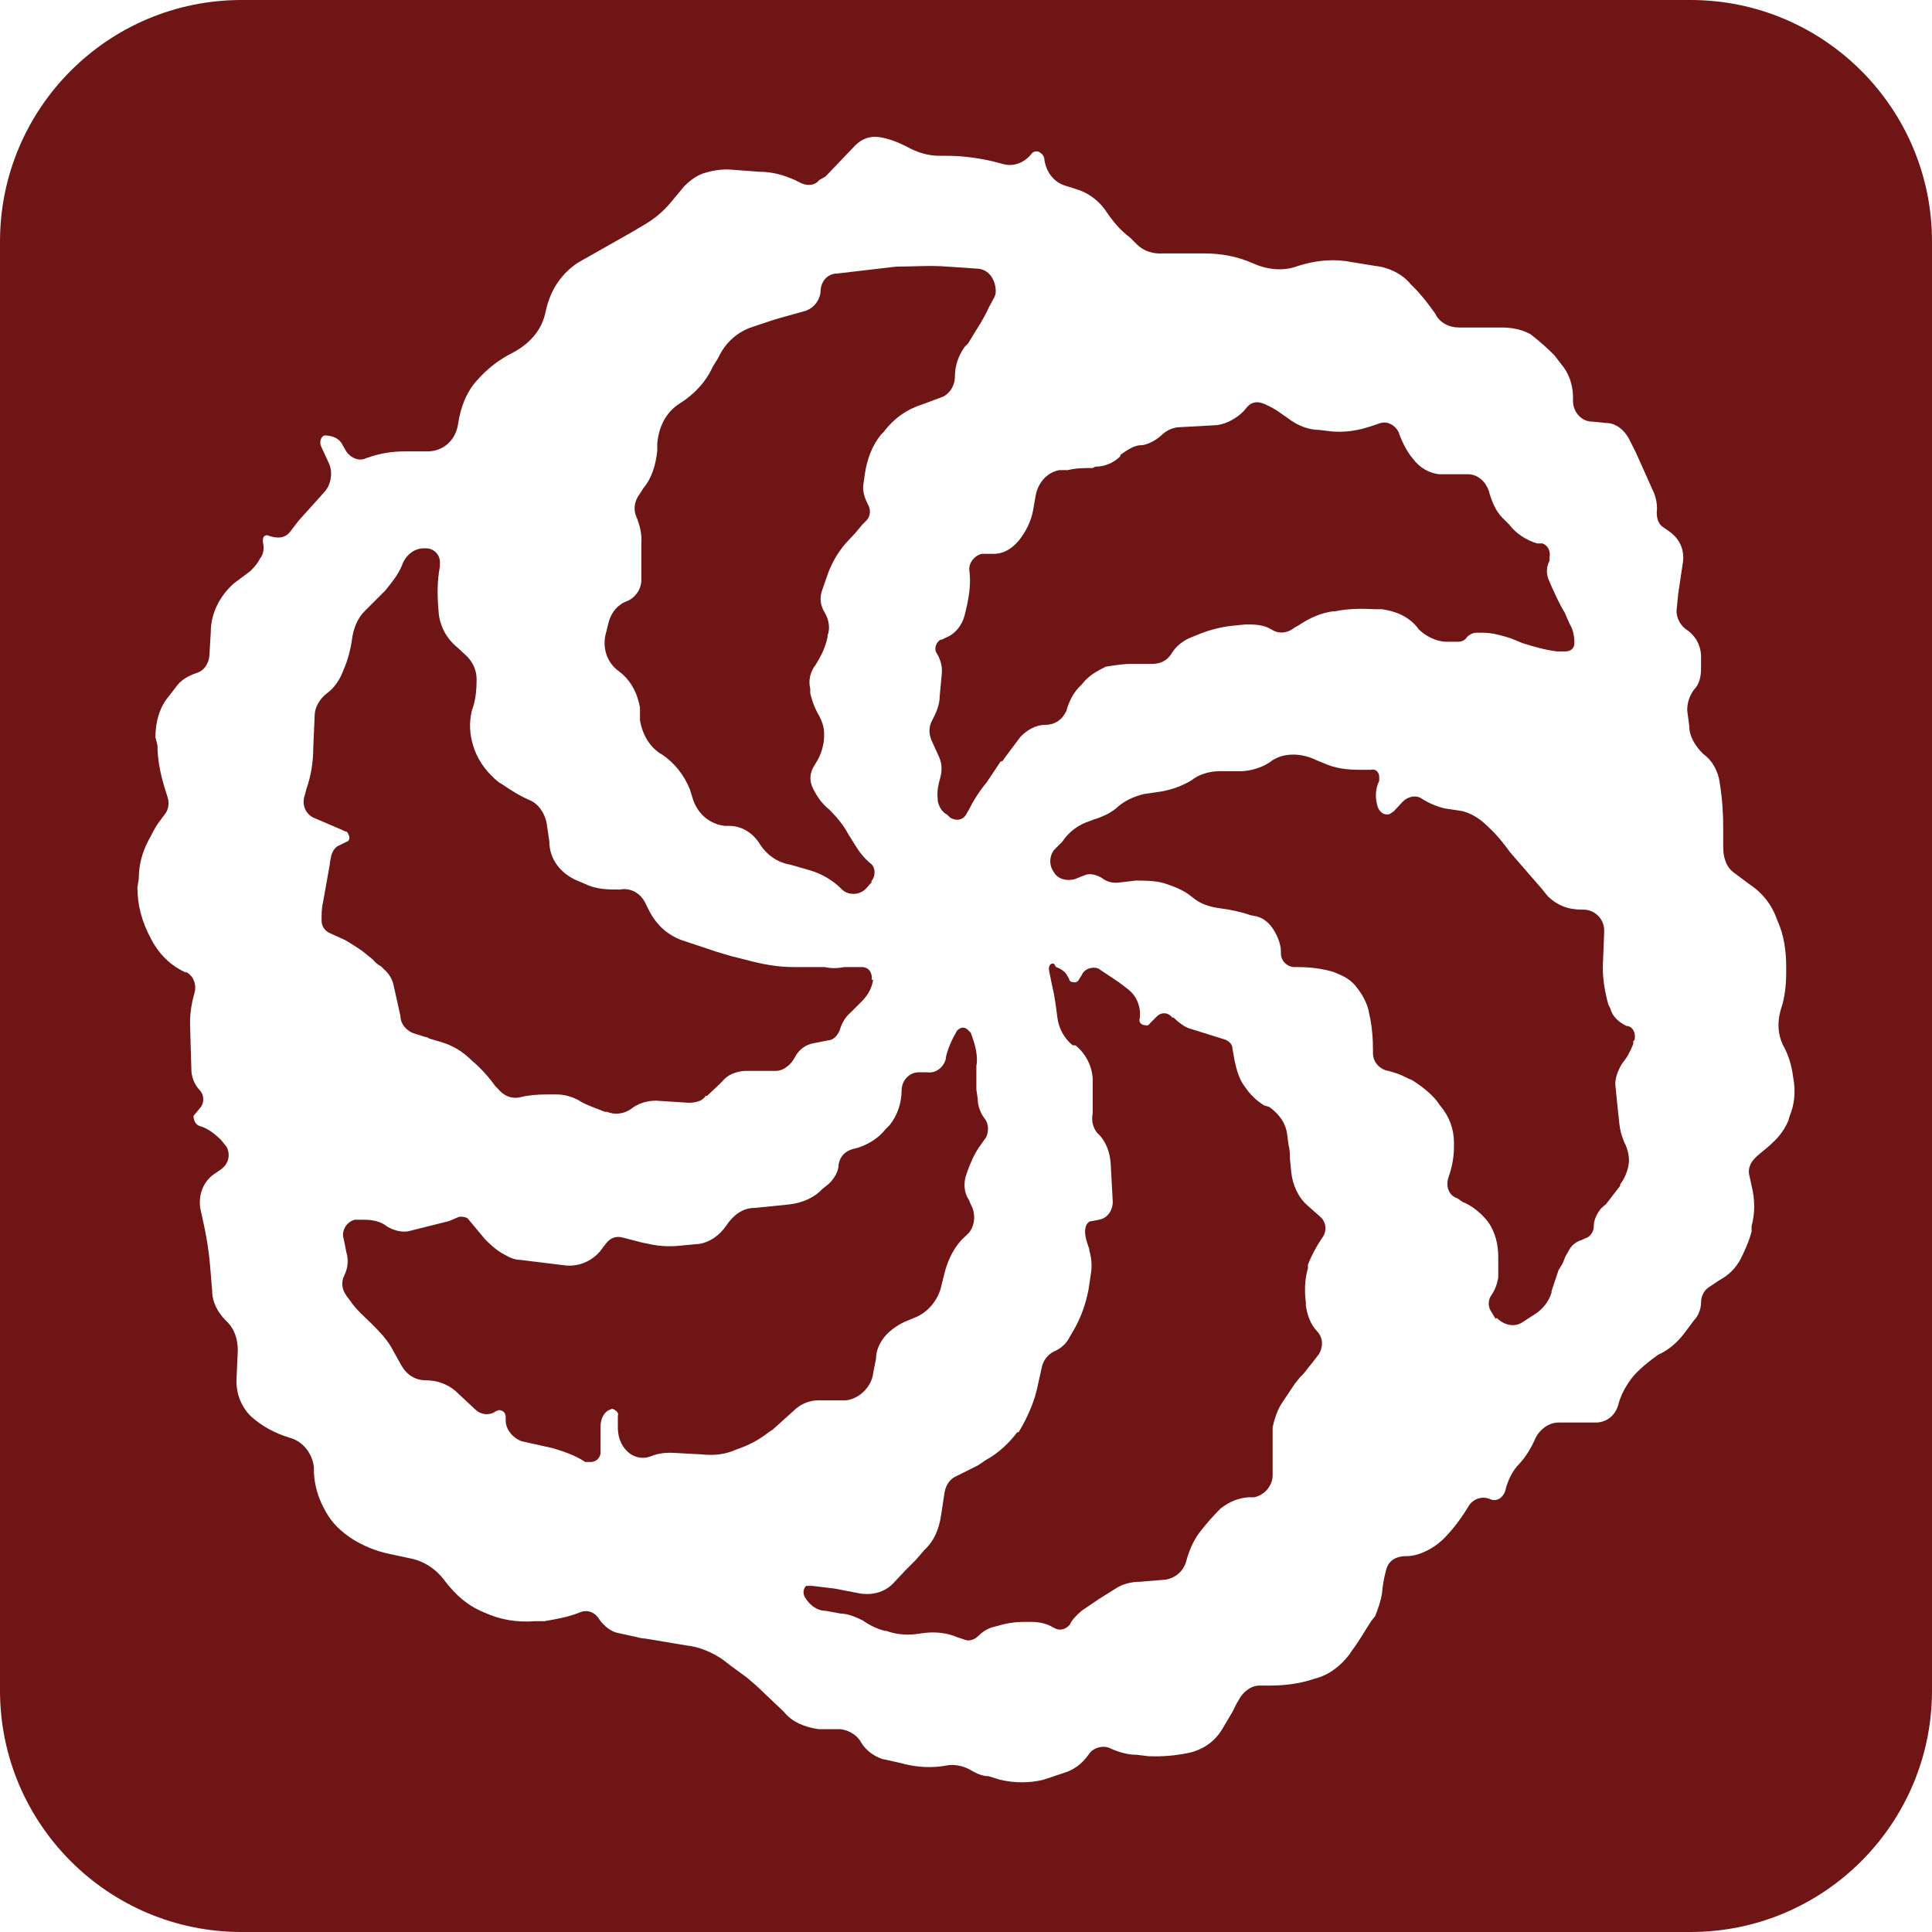 <?xml version="1.0" encoding="UTF-8" standalone="no"?>
<!-- Generator: Adobe Illustrator 16.0.0, SVG Export Plug-In . SVG Version: 6.00 Build 0)  -->

<svg
   xmlns:dc="http://purl.org/dc/elements/1.1/"
   xmlns:cc="http://creativecommons.org/ns#"
   xmlns:rdf="http://www.w3.org/1999/02/22-rdf-syntax-ns#"
   xmlns:svg="http://www.w3.org/2000/svg"
   xmlns="http://www.w3.org/2000/svg"
   xmlns:sodipodi="http://sodipodi.sourceforge.net/DTD/sodipodi-0.dtd"
   xmlns:inkscape="http://www.inkscape.org/namespaces/inkscape"
   version="1.1"
   id="Layer_1"
   x="0px"
   y="0px"
   width="450px"
   height="450px"
   viewBox="-74.5 450.5 450 450"
   enable-background="new -74.5 450.5 450 450"
   xml:space="preserve"
   sodipodi:docname="codewars_logo.svg"
   inkscape:version="0.92.4 (5da689c313, 2019-01-14)"><defs
   id="defs3755" /><sodipodi:namedview
   pagecolor="#ffffff"
   bordercolor="#666666"
   borderopacity="1"
   objecttolerance="10"
   gridtolerance="10"
   guidetolerance="10"
   inkscape:pageopacity="0"
   inkscape:pageshadow="2"
   inkscape:window-width="1827"
   inkscape:window-height="1046"
   id="namedview3753"
   showgrid="false"
   inkscape:zoom="1.8288889"
   inkscape:cx="133.68773"
   inkscape:cy="225"
   inkscape:window-x="82"
   inkscape:window-y="-11"
   inkscape:window-maximized="1"
   inkscape:current-layer="g3750" />
<g
   id="g3750">
	<path
   d="M10.719,672.689l1.612,1.289c0.484,0.646,1.29,1.291,1.935,1.612l0.645,0.646c1.128,0.968,1.935,2.258,2.257,3.709   l1.612,7.255c0,1.935,1.612,3.547,3.225,4.03l2.58,0.806c0,0,0.483,0,0.806,0.321l3.224,0.969c2.58,0.806,4.837,2.257,6.771,4.191   c1.935,1.611,3.869,3.707,5.481,5.965l0.645,0.646c1.29,1.612,3.224,2.418,5.159,1.935c1.935-0.482,4.031-0.645,6.126-0.645h2.418   c1.612,0,3.708,0.482,5.481,1.612c1.612,0.967,3.708,1.612,5.643,2.418h0.484c1.935,0.806,4.03,0.483,5.643-0.646   c1.612-1.289,3.708-1.935,5.804-1.935l7.577,0.483c1.612,0,3.225-0.322,4.031-1.612H90.2l2.741-2.579l0.806-0.807   c1.29-1.612,3.225-2.258,5.159-2.418h7.255c1.935,0,3.708-1.612,4.514-3.226c0.806-1.612,2.418-2.901,4.353-3.226l3.224-0.645   c1.29,0,2.418-1.129,2.902-2.58c0.484-1.611,1.29-2.9,2.419-3.869l2.579-2.578c1.612-1.612,2.418-3.226,2.741-5.16l-0.323,0.162   v-0.483c0-1.612-0.967-2.58-2.257-2.58h-4.191c-1.612,0.322-3.225,0.322-4.514,0h-7.255c-3.708,0-7.255-0.646-10.802-1.612   l-3.869-0.967l-3.225-0.968l-7.255-2.418c-3.869-1.129-6.771-3.708-8.544-7.255l-0.806-1.612c-1.128-2.418-3.547-3.708-5.965-3.226   c-2.741,0-5.481,0-8.061-1.289l-1.935-0.807c-3.708-1.611-6.449-4.836-6.449-9.188l-0.645-4.353   c-0.483-2.258-1.935-4.354-3.869-5.16c-2.257-0.967-4.353-2.256-6.449-3.707l-0.806-0.484c-2.418-1.936-4.514-4.514-5.643-7.577   l-0.323-0.967c-0.806-2.58-0.967-5.32-0.322-8.062l0.322-0.967c0.645-2.096,0.806-4.191,0.806-6.449   c0-1.935-0.806-3.869-2.257-5.319l-2.257-2.097c-2.58-2.096-4.192-5.158-4.353-8.543c-0.322-3.547-0.322-6.934,0.323-10.318v-0.483   v-0.483c0-1.936-1.612-3.225-3.225-3.225H24.26c-2.096,0-3.869,1.29-4.836,3.225c-0.806,2.257-2.096,4.031-3.547,5.804   l-0.645,0.806l-3.224,3.225l-1.612,1.613c-1.612,1.611-2.58,4.029-2.902,6.448c-0.323,2.418-0.967,4.836-1.935,7.095l-0.323,0.805   c-0.806,1.936-2.096,3.709-3.708,4.837c-1.612,1.29-2.741,3.225-2.741,5.159l-0.322,7.416c0,3.225-0.484,6.449-1.612,9.672   l-0.323,1.291c-0.806,2.096,0,4.353,1.935,5.32l6.771,2.9l0.645,0.323c0.483,0,0.645,0.321,0.806,0.806   c0.483,0.645,0,1.612-0.484,1.612l-1.612,0.806c-0.967,0.323-1.612,1.29-1.935,2.419l-0.322,1.612v0.322l-1.612,9.027   c-0.322,1.29-0.322,2.74-0.322,4.191c0,1.29,0.806,2.419,1.935,2.902l3.547,1.611C7.495,670.434,9.429,671.562,10.719,672.689z"
   id="path3736"
   style="fill:#701515;fill-opacity:1" />
	<path
   d="M122.445,776.678c3.225-0.322,6.126-3.225,6.449-6.449l0.645-3.225c0-2.096,0.968-4.03,2.418-5.643   c1.612-1.612,3.225-2.579,4.837-3.226l1.935-0.806c2.741-1.129,4.837-3.547,5.804-6.449l0.968-3.869   c0.806-3.225,2.418-6.449,4.837-8.545l0.322-0.322c1.934-1.611,2.256-4.836,0.966-7.094l-0.483-1.129   c-1.127-1.611-1.29-4.029-0.482-6.126c0.805-2.257,1.611-4.19,2.9-6.126l1.612-2.258c0.646-1.289,0.646-3.225-0.321-4.354   c-0.969-1.289-1.612-2.901-1.612-4.515l-0.322-2.257v-5.48c0.322-1.613,0-3.709-0.483-5.32l-0.646-1.936l-0.161-0.482l-0.805-0.808   c-0.807-0.645-1.612-0.483-2.419,0.323c-1.128,1.936-2.096,4.029-2.579,6.126v0.322c-0.483,2.096-2.418,3.547-4.353,3.225h-1.612   h-0.322c-2.258,0-4.031,1.935-4.031,4.19c0,2.902-0.967,5.805-2.74,8.062l-0.968,0.967c-1.612,2.097-4.03,3.547-6.448,4.354   l-1.29,0.321c-1.612,0.483-2.902,1.613-3.225,3.548c0,1.612-0.967,3.225-2.257,4.514l-1.612,1.29   c-1.935,2.096-4.837,3.225-7.739,3.547l-8.061,0.807c-2.58,0-4.836,1.611-6.449,4.031c-1.612,2.418-4.03,4.029-6.449,4.353   l-3.547,0.321c-2.58,0.323-5.32,0.323-8.061-0.321l-1.612-0.322l-4.353-1.129c-1.612-0.483-2.902,0-3.869,1.129l-1.612,2.097   c-2.096,2.418-5.159,3.547-8.061,3.225l-10.479-1.29c-1.612,0-2.902-0.806-4.353-1.612c-1.612-0.967-2.741-2.096-3.87-3.224   l-4.03-4.837c-0.484-0.322-1.29-0.483-2.096-0.322l-2.257,0.967l-9.028,2.258c-1.612,0.483-3.708,0-5.32-0.968   c-1.612-1.29-3.547-1.612-5.481-1.612H8.143c-1.935,0.483-3.224,2.58-2.579,4.516l0.645,3.224c0.484,1.612,0.323,3.548-0.483,5.159   c-0.806,1.612-0.645,3.225,0.483,4.837l0.967,1.29c1.29,1.936,3.225,3.547,4.837,5.159c1.612,1.611,3.224,3.224,4.514,5.32   l2.418,4.353c1.29,2.257,3.225,3.547,5.804,3.547c2.418,0,4.836,0.807,6.771,2.418l4.836,4.516c1.29,1.128,3.225,1.29,4.514,0.321   l0.806-0.321c0.967,0,1.612,0.645,1.612,1.611v0.807c0,2.096,1.612,4.029,3.708,4.837l7.255,1.611   c2.58,0.807,5.159,1.612,7.577,3.226h1.29c1.29,0,2.418-1.129,2.257-2.58v-5.644c0-1.611,0.645-3.225,1.935-3.868l0.806-0.322   c0.806,0.322,1.612,0.967,1.29,1.612v2.739c0,2.097,0.645,4.03,2.096,5.481c1.612,1.612,3.708,1.935,5.481,1.29   c1.935-0.808,3.87-0.968,5.965-0.808l5.965,0.323c2.902,0.322,5.643,0,8.061-1.129c2.902-0.968,5.32-2.257,7.577-4.03l0.967-0.646   l4.836-4.354c1.612-1.611,3.708-2.418,5.643-2.418H122.445L122.445,776.678z"
   id="path3738"
   style="fill:#701515;fill-opacity:1" />
	<path
   d="M69.726,606.912c2.58,1.936,4.192,4.836,4.837,8.383v2.902c0.483,3.225,2.257,6.449,5.159,8.061   c2.902,1.936,5.159,4.838,6.449,8.061l0.806,2.58c1.29,3.547,4.192,5.644,7.417,5.966h0.967c2.902,0,5.481,1.612,7.094,4.19   c1.612,2.58,4.191,4.354,7.094,4.838l4.514,1.289c2.741,0.807,5.32,2.258,7.416,4.354l0.323,0.322   c1.612,1.289,4.191,1.129,5.643-0.646l1.128-1.29l-0.161-0.161c1.129-1.129,0.968-3.225,0-4.03c-1.612-1.289-2.74-2.74-3.708-4.354   l-1.612-2.579c-1.128-2.096-2.579-3.868-4.191-5.481l-0.322-0.322c-1.612-1.29-2.741-2.902-3.708-4.836   c-0.806-1.612-0.806-3.225,0-4.836l0.967-1.612c0.967-1.612,1.612-3.87,1.612-5.804v-0.646c0-1.612-0.645-3.225-1.612-4.837   c-0.645-1.29-1.29-2.902-1.612-4.514v-0.967c-0.484-1.936,0-4.03,1.29-5.644c1.29-2.096,2.257-4.03,2.741-6.448v-0.324   c0.645-1.611,0.323-3.707-0.645-5.319c-0.968-1.612-1.29-3.224-0.645-5.159l1.128-3.224c0.967-2.902,2.418-5.481,4.353-7.739   l2.257-2.418l1.612-1.936l0.968-0.967c0.967-0.967,1.128-2.58,0.322-3.869c-0.807-1.611-1.29-3.225-0.968-4.836l0.323-2.256   c0.483-3.226,1.611-6.449,3.708-9.029l0.645-0.645c2.418-3.224,5.481-5.32,9.028-6.449l4.353-1.611   c1.935-0.646,3.225-2.741,3.225-4.836c0-2.58,0.807-4.838,2.257-6.934l0.807-0.806c1.611-2.741,3.546-5.481,4.835-8.384   l1.129-2.096c0.322-0.482,0.482-1.127,0.482-1.611c0-2.741-1.611-5.159-4.19-5.32l-7.093-0.484c-4.03-0.322-8.061,0-11.93,0   l-13.708,1.61c-2.096,0-3.708,1.612-3.869,3.869c0,2.257-1.612,4.192-3.547,4.837l-5.804,1.611l-1.612,0.483l-4.836,1.612   c-3.547,1.128-6.449,3.708-8.061,7.255l-1.29,2.097c-1.612,3.547-4.353,6.448-7.739,8.545c-3.225,2.096-4.837,5.48-5.159,9.351   v1.612c-0.322,3.225-1.29,6.449-3.225,8.705l-0.806,1.291c-1.29,1.611-1.612,3.707-0.806,5.48c0.806,1.936,1.29,4.031,1.128,6.126   v8.545c0,2.257-1.612,4.19-3.225,4.836c-2.257,0.806-3.708,2.58-4.353,4.837l-0.806,3.225   C65.856,601.753,66.985,604.977,69.726,606.912z"
   id="path3740"
   style="fill:#701515;fill-opacity:1" />
	<path
   d="M154.527,579.504h-0.323c-1.612,0.322-3.223,2.096-2.901,4.03c0.322,2.741,0,5.159-0.483,7.577l-0.646,2.742   c-0.645,2.418-2.257,4.353-4.353,5.158l-0.968,0.483h-0.322c-0.967,0.646-1.612,2.096-0.806,3.226   c0.967,1.611,1.29,3.223,1.128,4.836l-0.483,5.158c0,1.936-0.806,3.708-1.612,5.32c-0.967,1.611-0.967,3.225-0.322,4.836   l1.612,3.547c0.806,1.611,0.968,3.225,0.483,5.159c-0.483,1.612-0.806,3.225-0.645,4.837c0,1.611,0.967,3.225,2.257,3.869   l0.322,0.322l0.323,0.322c1.611,0.967,3.224,0.483,3.869-0.968l0.483-0.806c1.127-2.258,2.578-4.514,4.19-6.449l3.226-4.836   c0.482,0,0.645-0.322,0.805-0.645l3.869-5.16c1.612-1.611,3.547-2.74,5.806-2.74c2.096,0,3.868-1.129,4.836-3.225   c0.646-2.257,1.612-4.353,3.547-6.125l0.808-0.968c1.611-1.612,3.225-2.418,4.836-3.225c2.097-0.322,4.03-0.646,5.965-0.646h4.837   c1.935,0,3.547-0.806,4.515-2.418c0.967-1.611,2.418-2.74,4.03-3.547l1.612-0.645c2.58-1.129,5.48-1.936,8.384-2.258l3.225-0.322   c1.935,0,4.03,0,5.966,1.129c1.611,1.128,3.707,0.967,5.319-0.323l1.128-0.646c2.419-1.611,5.159-2.901,8.062-3.225h0.322   c3.225-0.645,6.127-0.645,9.35-0.484h1.613c3.225,0.484,5.965,1.612,8.062,4.031l0.483,0.646c1.611,1.612,4.19,2.901,6.449,2.901   h2.739c0.808,0,1.612-0.322,2.097-1.127c0.483-0.484,1.289-0.968,2.096-0.968h1.611c2.258,0,4.354,0.646,6.449,1.29l2.741,1.128   c2.579,0.806,5.319,1.612,8.062,1.935h1.935c1.29,0,2.096-0.805,2.096-1.935c0-1.612-0.321-3.224-1.128-4.514l-1.129-2.58   c-1.29-2.097-2.257-4.353-3.225-6.449l-0.322-0.806c-0.807-1.612-0.807-3.225,0-4.836v-0.807c0.322-1.289-0.322-2.74-1.612-3.225   h-1.29c-2.579-0.807-4.836-2.257-6.447-4.354l-1.613-1.611c-1.611-1.612-2.578-4.031-3.225-6.449   c-0.806-2.096-2.578-3.708-4.837-3.708h-6.771c-2.42-0.321-4.516-1.612-5.967-3.547L254,556.609   c-1.129-1.612-2.096-3.547-2.74-5.481c-0.807-1.612-2.58-2.58-4.191-2.096l-1.936,0.645c-3.225,1.128-6.449,1.612-9.673,1.29   l-2.58-0.322c-2.739,0-5.319-1.129-7.416-2.74l-1.612-1.129c-1.289-0.967-2.578-1.612-4.029-2.258   c-1.612-0.645-2.902-0.322-3.869,0.807l-0.807,0.967c-1.612,1.611-3.869,2.902-6.127,3.225l-8.705,0.483   c-1.612,0-3.226,0.806-4.354,1.935c-1.29,1.129-2.74,1.936-4.354,2.258h-0.322c-1.612,0-3.225,1.127-4.837,2.257v0.323   c-1.612,1.611-3.708,2.418-5.804,2.418l-0.646,0.322c-1.935,0-3.869,0-5.805,0.483h-1.935c-2.74,0.483-4.837,2.741-5.481,5.644   l-0.646,3.707c-0.482,2.579-1.611,4.836-3.225,6.932c-1.612,1.936-3.547,3.226-5.965,3.226L154.527,579.504L154.527,579.504z"
   id="path3742"
   style="fill:#701515;fill-opacity:1" />
	<path
   d="M230.141,745.078c0.805-2.096,1.935-4.191,3.224-6.126c1.29-1.612,1.129-3.87-0.483-5.159l-2.74-2.419   c-2.258-1.935-3.547-4.836-3.869-7.738l-0.322-3.225c0-0.968,0-2.097-0.322-3.226l-0.322-2.418c-0.322-2.74-1.935-4.836-4.19-6.449   l-1.13-0.321c-1.611-0.968-3.225-2.418-4.514-4.353c-1.289-1.612-1.936-3.869-2.418-6.127l-0.484-2.74   c0-0.969-0.645-1.612-1.611-2.096l-2.579-0.808l-5.159-1.612c-1.611-0.322-3.225-1.611-4.354-2.74h-0.322   c-0.968-1.289-2.579-1.289-3.547-0.321l-1.612,1.612c-0.321,0.482-0.645,0.645-1.128,0.482c-0.968,0-1.611-0.807-1.29-1.611   c0.322-2.58-0.646-5.16-2.741-6.771l-2.096-1.612l-4.837-3.225c-1.289-0.483-3.224,0-3.869,1.612l-0.646,0.967   c0,0.322-0.482,0.484-0.645,0.646c-0.646,0-1.611,0-1.611-0.806l-0.484-0.807c-0.482-0.968-1.612-1.612-2.579-1.936l-0.483-0.807   h-0.322c-0.646,0-0.967,0.807-0.807,1.613l0.646,3.224c0.646,2.579,0.968,5.159,1.29,7.739c0.322,2.578,1.611,4.836,3.547,6.447   h0.645c2.42,1.936,3.87,4.838,4.031,7.739v8.062c-0.322,1.611,0,3.225,0.967,4.515l0.807,0.806   c1.613,1.936,2.258,4.191,2.418,6.449l0.484,8.867c0,2.096-1.289,3.869-3.225,4.191l-1.612,0.321c-1.129,0-1.612,1.29-1.612,2.419   c0,1.289,0.483,2.74,0.968,4.03v0.321c0.483,1.612,0.646,3.226,0.483,4.838l-0.646,4.353c-0.646,3.226-1.612,6.127-3.226,9.028   l-1.127,1.935c-0.808,1.612-1.936,2.58-3.226,3.226c-1.612,0.645-2.741,1.935-3.226,3.547l-1.289,5.804   c-0.807,3.225-2.258,6.449-4.191,9.674h-0.322c-1.935,2.579-4.354,4.836-7.255,6.448l-1.935,1.29l-4.836,2.418   c-1.611,0.646-2.579,2.097-2.901,3.87l-0.807,5.32c-0.483,3.224-1.612,5.965-3.869,8.061l-2.096,2.418l-2.418,2.419l-2.419,2.579   c-1.935,2.257-4.836,3.225-8.061,2.741l-5.804-1.129l-5.321-0.646h-1.451c-0.645,0.646-0.806,1.612-0.323,2.579   c1.129,1.936,2.902,3.226,4.837,3.226l3.546,0.645c1.612,0,3.547,0.807,5.159,1.612c1.612,1.129,3.225,1.935,5.159,2.419h0.322   c2.097,0.806,4.354,0.967,6.449,0.806l2.418-0.322c2.741-0.321,5.32,0,7.577,0.968l1.936,0.646c0.806,0.322,2.095,0,2.901-0.807   c0.967-0.968,1.935-1.612,3.225-2.097l1.289-0.321c2.096-0.646,4.191-0.969,6.449-0.969h1.29c1.935,0,3.708,0.323,5.319,1.29   l0.646,0.322c1.129,0.484,2.418,0,3.226-0.967c0.482-1.129,1.611-2.258,2.739-3.225l4.031-2.741l2.579-1.611l1.29-0.807   c1.612-1.129,3.868-1.612,5.804-1.612l5.805-0.483c2.256-0.321,4.19-1.935,4.836-4.19c0.646-2.419,1.612-4.837,3.226-6.934   c1.612-2.096,3.224-3.868,4.836-5.48c2.097-1.612,4.192-2.419,6.448-2.58h1.291c2.578-0.483,4.514-2.901,4.353-5.481v-0.321   v-10.479c0.322-1.611,0.968-3.708,1.935-5.319l3.226-4.838l1.29-1.61c0.967-0.808,1.611-1.937,2.74-3.226l1.611-2.096   c0.969-1.612,0.969-3.709-0.322-5.159c-1.611-1.611-2.418-3.869-2.74-6.127v-0.645c-0.322-2.58-0.322-5.32,0.484-8.062v-0.806   H230.141z"
   id="path3744"
   style="fill:#701515;fill-opacity:1" />
	<path
   d="M319.25,450.5h-337.5c-31.05,0-56.25,25.2-56.25,56.25v337.5c0,31.05,25.2,56.25,56.25,56.25h337.5   c31.05,0,56.25-25.2,56.25-56.25v-337.5C375.5,475.7,350.3,450.5,319.25,450.5z M342.35,710.416l-0.322,1.128   c-0.807,1.935-2.096,3.708-3.709,5.159c-1.611,1.611-3.225,2.58-4.19,3.708c-0.968,0.968-1.612,2.58-1.129,4.03l0.483,2.258   c0.807,3.224,0.807,6.447,0,9.351v1.29c-0.646,2.418-1.612,4.514-2.58,6.448c-1.129,2.096-2.74,3.708-4.836,4.837l-2.418,1.612   c-1.129,0.645-1.936,2.096-1.936,3.547c0,1.612-0.646,3.225-1.611,4.19l-2.418,3.226c-1.613,2.096-3.709,3.869-5.967,4.837   c-2.257,1.612-4.191,3.224-5.643,4.836c-1.612,1.935-2.902,4.192-3.547,6.449c-0.646,2.901-2.902,4.514-5.32,4.514h-8.706   c-2.257,0-4.353,1.612-5.319,3.547c-1.129,2.58-2.258,4.354-3.709,5.966c-1.611,1.612-2.578,3.548-3.225,5.805   c-0.322,1.935-1.936,3.225-3.547,2.579c-2.096-0.968-4.191,0-5.158,1.611c-1.936,3.226-3.87,5.645-5.966,7.739l-1.128,0.967   c-2.098,1.612-4.838,2.902-7.256,2.902c-2.901,0-4.354,1.29-4.836,3.225c-0.483,1.612-0.808,3.708-0.969,5.481   c-0.322,1.935-0.967,3.708-1.611,5.32l-0.807,0.967c-1.611,2.419-2.902,4.837-4.515,6.933l-0.646,0.968   c-2.096,2.74-4.836,4.836-8.061,5.644c-3.87,1.289-7.256,1.612-10.641,1.612h-2.258c-1.611,0-3.225,0.967-4.354,2.578l-0.969,1.612   l-0.967,1.936l-2.096,3.547c-1.611,2.901-4.031,4.837-7.255,5.804c-3.226,0.807-6.933,1.129-10.317,0.968l-2.58-0.322   c-2.258,0-4.354-0.646-6.448-1.611c-1.612-0.646-3.869,0-4.837,1.611c-1.612,2.258-3.547,3.548-5.644,4.191l-4.837,1.612   c-3.225,0.806-6.771,0.806-10.156,0l-2.58-0.808c-1.611,0-3.225-0.806-4.514-1.61c-1.612-0.808-3.224-1.129-4.836-0.969   l-2.096,0.322c-3.225,0.322-6.126,0-9.028-0.806l-4.353-0.968c-1.935-0.646-3.708-1.936-4.837-3.708   c-0.806-1.612-2.579-2.901-4.837-3.226h-5.159c-3.225-0.482-6.126-1.611-8.061-4.029l-6.449-6.127l-2.257-1.935l-3.547-2.58   l-2.096-1.612c-2.418-1.611-5.32-2.9-8.383-3.225l-9.673-1.611c-0.967,0-1.612-0.322-2.58-0.483l-3.708-0.807   c-1.612-0.321-3.225-1.611-4.353-3.225c-0.967-1.612-2.741-2.257-4.353-1.612c-3.224,1.29-5.804,1.612-8.383,2.097h-2.257   c-4.191,0.321-8.061-0.322-11.93-2.097c-3.869-1.611-6.449-4.029-8.867-7.094c-1.935-2.74-4.836-4.837-8.383-5.48l-4.514-0.968   c-3.225-0.646-6.449-1.936-9.351-3.87c-3.224-2.257-4.836-4.353-6.126-6.932c-1.29-2.419-2.096-5.159-2.257-8.062v-1.29   c-0.323-3.225-2.58-6.126-5.643-6.934c-3.708-1.128-6.449-2.74-8.867-4.836c-2.257-2.096-3.547-5.159-3.547-8.384l0.322-7.094   c0-2.74-0.806-5.159-2.741-6.934c-1.935-1.935-3.225-4.353-3.225-6.933l-0.483-5.805c-0.323-4.19-1.128-8.383-2.096-12.574   c-0.967-3.708,0.484-7.416,3.547-9.189l1.129-0.806c1.612-1.129,2.257-3.226,1.29-5.159l-1.29-1.611   c-1.612-1.613-3.225-2.742-4.837-3.226c-1.29-0.322-1.612-1.612-1.612-2.418l1.612-1.937c0.967-1.127,0.806-2.9,0-3.869   c-1.29-1.289-1.935-2.9-2.096-4.514l-0.322-11.285c0-2.258,0.322-4.515,0.967-6.771c0.645-1.935,0-4.192-1.935-5.159v0.161   l-1.29-0.646c-2.902-1.611-5.159-4.03-6.771-7.094c-2.257-4.191-3.225-8.062-3.225-12.092l0.322-2.096   c0-3.225,0.806-6.127,2.257-8.867l1.29-2.419c0.645-1.29,1.612-2.418,2.418-3.546c0.967-1.129,1.128-2.58,0.806-3.87l-0.806-2.579   c-0.967-3.225-1.612-6.449-1.612-9.673l-0.483-1.935c0-3.547,0.967-7.095,3.224-9.674l1.612-2.096   c1.128-1.612,2.902-2.58,4.836-3.225c1.612-0.484,2.741-2.097,2.902-4.031l0.322-5.481c0-4.353,2.096-8.383,5.32-11.284   l3.869-2.902c0.806-0.807,1.612-1.612,2.257-2.902c0.806-0.967,0.967-2.257,0.806-3.224c-0.323-1.612,0-2.097,0.806-2.257   c2.579,0.967,4.191,0.645,5.32-0.646l2.096-2.741l5.804-6.449c1.612-1.611,2.257-4.514,1.29-6.771l-1.935-4.192   c-0.323-0.967,0-2.096,0.806-2.418c2.096,0,3.547,0.807,4.192,2.096l0.645,1.13c0.967,1.935,3.225,2.901,4.836,2.096   c3.547-1.29,6.449-1.612,9.19-1.612h5.159c3.547,0,6.449-2.418,7.094-6.125c0.645-4.515,2.257-8.062,4.514-10.479   c2.418-2.741,5.159-4.837,8.384-6.449c4.191-2.257,6.771-5.481,7.577-9.673c1.128-5.159,3.869-8.867,7.578-11.286l12.252-6.933   l3.547-2.096c2.096-1.291,4.031-2.902,5.643-4.836l3.225-3.871c1.612-1.611,3.225-2.74,5.159-3.224   c1.612-0.483,3.869-0.806,5.804-0.646l6.449,0.484c3.224,0,5.804,0.807,8.383,1.936l1.612,0.806   c1.612,0.646,3.224,0.322,4.03-0.806l1.451-0.807l6.932-7.255c1.612-1.612,3.547-2.257,5.643-1.935   c2.097,0.322,4.192,1.128,6.127,2.096c2.901,1.612,5.32,2.257,8.061,2.257h1.612c3.547,0,7.092,0.484,10.639,1.29l2.418,0.645   c2.419,0.646,4.838-0.322,6.449-2.256c0.483-0.807,1.612-0.967,2.258-0.322c0.482,0.322,0.645,0.645,0.806,1.128   c0.323,3.226,2.258,5.644,4.837,6.448l2.58,0.807c2.74,0.807,5.158,2.58,6.771,4.837c1.611,2.418,3.547,4.836,5.805,6.449   l1.611,1.612c1.611,1.611,3.869,2.256,6.127,2.096h9.512c3.869,0,7.576,0.645,11.285,2.257c3.547,1.612,7.255,1.935,10.641,0.646   c3.547-1.129,7.255-1.612,10.964-1.129l6.933,1.129c3.225,0.321,6.449,1.935,8.384,4.353l0.807,0.806   c1.611,1.612,3.224,3.709,4.836,5.965c0.968,2.097,3.226,3.226,5.481,3.226h9.996c2.418,0,4.837,0.483,6.771,1.612   c2.097,1.611,3.869,3.225,5.481,4.836l1.611,2.096c1.936,2.257,2.901,5.32,2.74,8.544c0,2.58,1.936,4.837,4.516,4.837l3.224,0.322   c2.258,0,4.192,1.611,5.319,3.708l1.613,3.225l4.191,9.351c0.645,1.613,0.806,3.226,0.645,4.515c0,1.612,0.483,2.901,1.612,3.547   l1.612,1.128c2.096,1.612,3.225,4.031,2.9,6.771l-1.127,7.576l-0.322,3.226c-0.323,1.612,0.482,3.708,1.935,4.836   c2.418,1.612,3.547,3.708,3.708,6.126v3.225c0,1.612-0.322,3.547-1.611,4.836c-0.969,1.291-1.613,2.902-1.613,4.838l0.483,3.707   c0,2.58,1.612,4.836,3.226,6.449c2.257,1.612,3.547,4.192,3.869,6.771c0.646,4.029,0.807,7.255,0.807,10.479v3.709   c0,1.289,0,2.579,0.482,3.868c0.322,1.129,1.129,2.259,2.097,2.902l3.225,2.418c3.226,2.097,5.481,4.837,6.771,8.545   c1.613,3.547,2.097,7.255,2.097,10.963v1.29c0,2.902-0.322,5.965-1.29,8.706c-0.807,2.901-0.645,5.644,0.482,8.062   c1.291,2.258,2.098,4.836,2.42,7.577C343.8,704.611,343.479,707.836,342.35,710.416z"
   id="path3746"
   style="fill:#701515;fill-opacity:1" />
	<path
   d="M304.301,689.457c-1.611-0.807-3.225-2.096-3.708-4.03l-0.483-0.968c-0.807-2.902-1.289-5.805-1.289-8.706l0.322-8.062   v-0.483c0-2.74-2.258-4.836-4.838-4.836h-0.322c-3.225,0-5.803-0.968-8.061-3.226l-1.29-1.611l-3.226-3.708l-4.19-4.837   c-1.612-2.258-3.226-4.191-5.319-6.126c-1.612-1.612-4.031-3.226-6.449-3.548l-3.225-0.483c-1.611-0.322-3.709-1.128-5.482-2.257   c-1.288-0.967-3.223-0.645-4.514,0.645l-2.096,2.258l-0.968,0.645c-1.128,0.322-2.257-0.323-2.74-1.611   c-0.646-1.936-0.646-4.193,0.322-6.127v-0.967c0-1.128-0.968-1.936-1.935-1.611h-2.58c-2.901,0-5.805-0.322-8.545-1.613   l-1.611-0.645c-1.612-0.806-3.547-1.29-5.32-1.29c-1.611,0-3.225,0.323-4.837,1.29l-0.646,0.483   c-1.935,1.29-4.191,1.935-6.449,2.096h-5.319c-2.418,0-4.837,0.806-6.448,2.097c-2.097,1.289-4.354,2.096-6.771,2.58l-4.354,0.645   c-1.935,0.484-4.029,1.29-5.804,2.74c-1.612,1.612-3.869,2.58-5.965,3.226l-0.808,0.321c-2.578,0.807-4.836,2.42-6.447,4.838   l-1.936,1.935c-1.129,1.612-1.129,3.548,0,5.159c0.967,1.612,2.901,2.096,4.836,1.612l2.42-0.968c1.289-0.483,2.739,0,3.868,0.646   c0.968,0.806,2.418,1.289,3.869,1.128l4.03-0.482c2.258,0,4.515,0,6.771,0.645c2.418,0.807,4.514,1.611,6.448,3.225   s4.03,2.258,6.448,2.58c2.419,0.322,4.837,0.807,7.094,1.611l1.612,0.322c1.612,0.484,2.901,1.613,3.868,3.225   c0.808,1.29,1.613,3.225,1.613,4.837v0.483c0,1.936,1.611,3.225,3.225,3.225h0.967c2.58,0,5.32,0.322,8.062,1.129l1.129,0.483   c1.611,0.646,3.224,1.612,4.353,3.225c1.29,1.612,2.097,3.226,2.58,4.837l0.483,2.258c0.482,2.418,0.645,4.836,0.645,7.416v0.806   c0,1.612,1.129,3.225,2.902,3.87c1.611,0.322,3.547,0.967,5.32,1.935l0.805,0.322c2.097,1.29,4.191,2.901,5.805,4.837l0.807,1.128   c2.096,2.419,3.225,5.481,3.225,8.545v1.129c0,2.419-0.483,4.837-1.289,7.095c-0.646,1.935,0,4.19,2.096,4.836l1.129,0.807   c2.418,0.967,4.514,2.74,6.126,4.836c1.612,2.419,2.257,5.159,2.257,8.062v4.837c-0.322,1.611-0.806,2.9-1.611,4.029   c-0.807,1.129-0.807,2.74,0,3.869l0.968,1.612l0.321-0.161c1.613,1.612,4.031,2.257,5.967,0.967l3.224-2.096   c1.612-1.128,2.902-2.74,3.548-4.836v-0.323l1.611-4.836l0.968-1.611l0.646-1.613l0.645-1.129c0.646-1.289,1.612-2.256,3.225-2.739   l0.646-0.322c1.289-0.323,2.096-1.612,2.096-2.901c0-1.613,0.807-2.902,1.612-4.031l1.289-1.129l3.226-4.19v-0.321   c0.967-1.291,1.611-2.742,1.935-4.354s0-3.226-0.646-4.837l-0.322-0.646c-0.646-1.612-0.967-2.741-1.129-4.19l-0.482-4.516   l-0.482-4.837c0-1.61,0.645-3.224,1.611-4.836c1.128-1.29,1.936-2.901,2.579-4.515v-0.646l0.321-0.321   C306.559,691.068,305.752,689.457,304.301,689.457z"
   id="path3748"
   style="fill:#701515;fill-opacity:1" />
</g>
</svg>